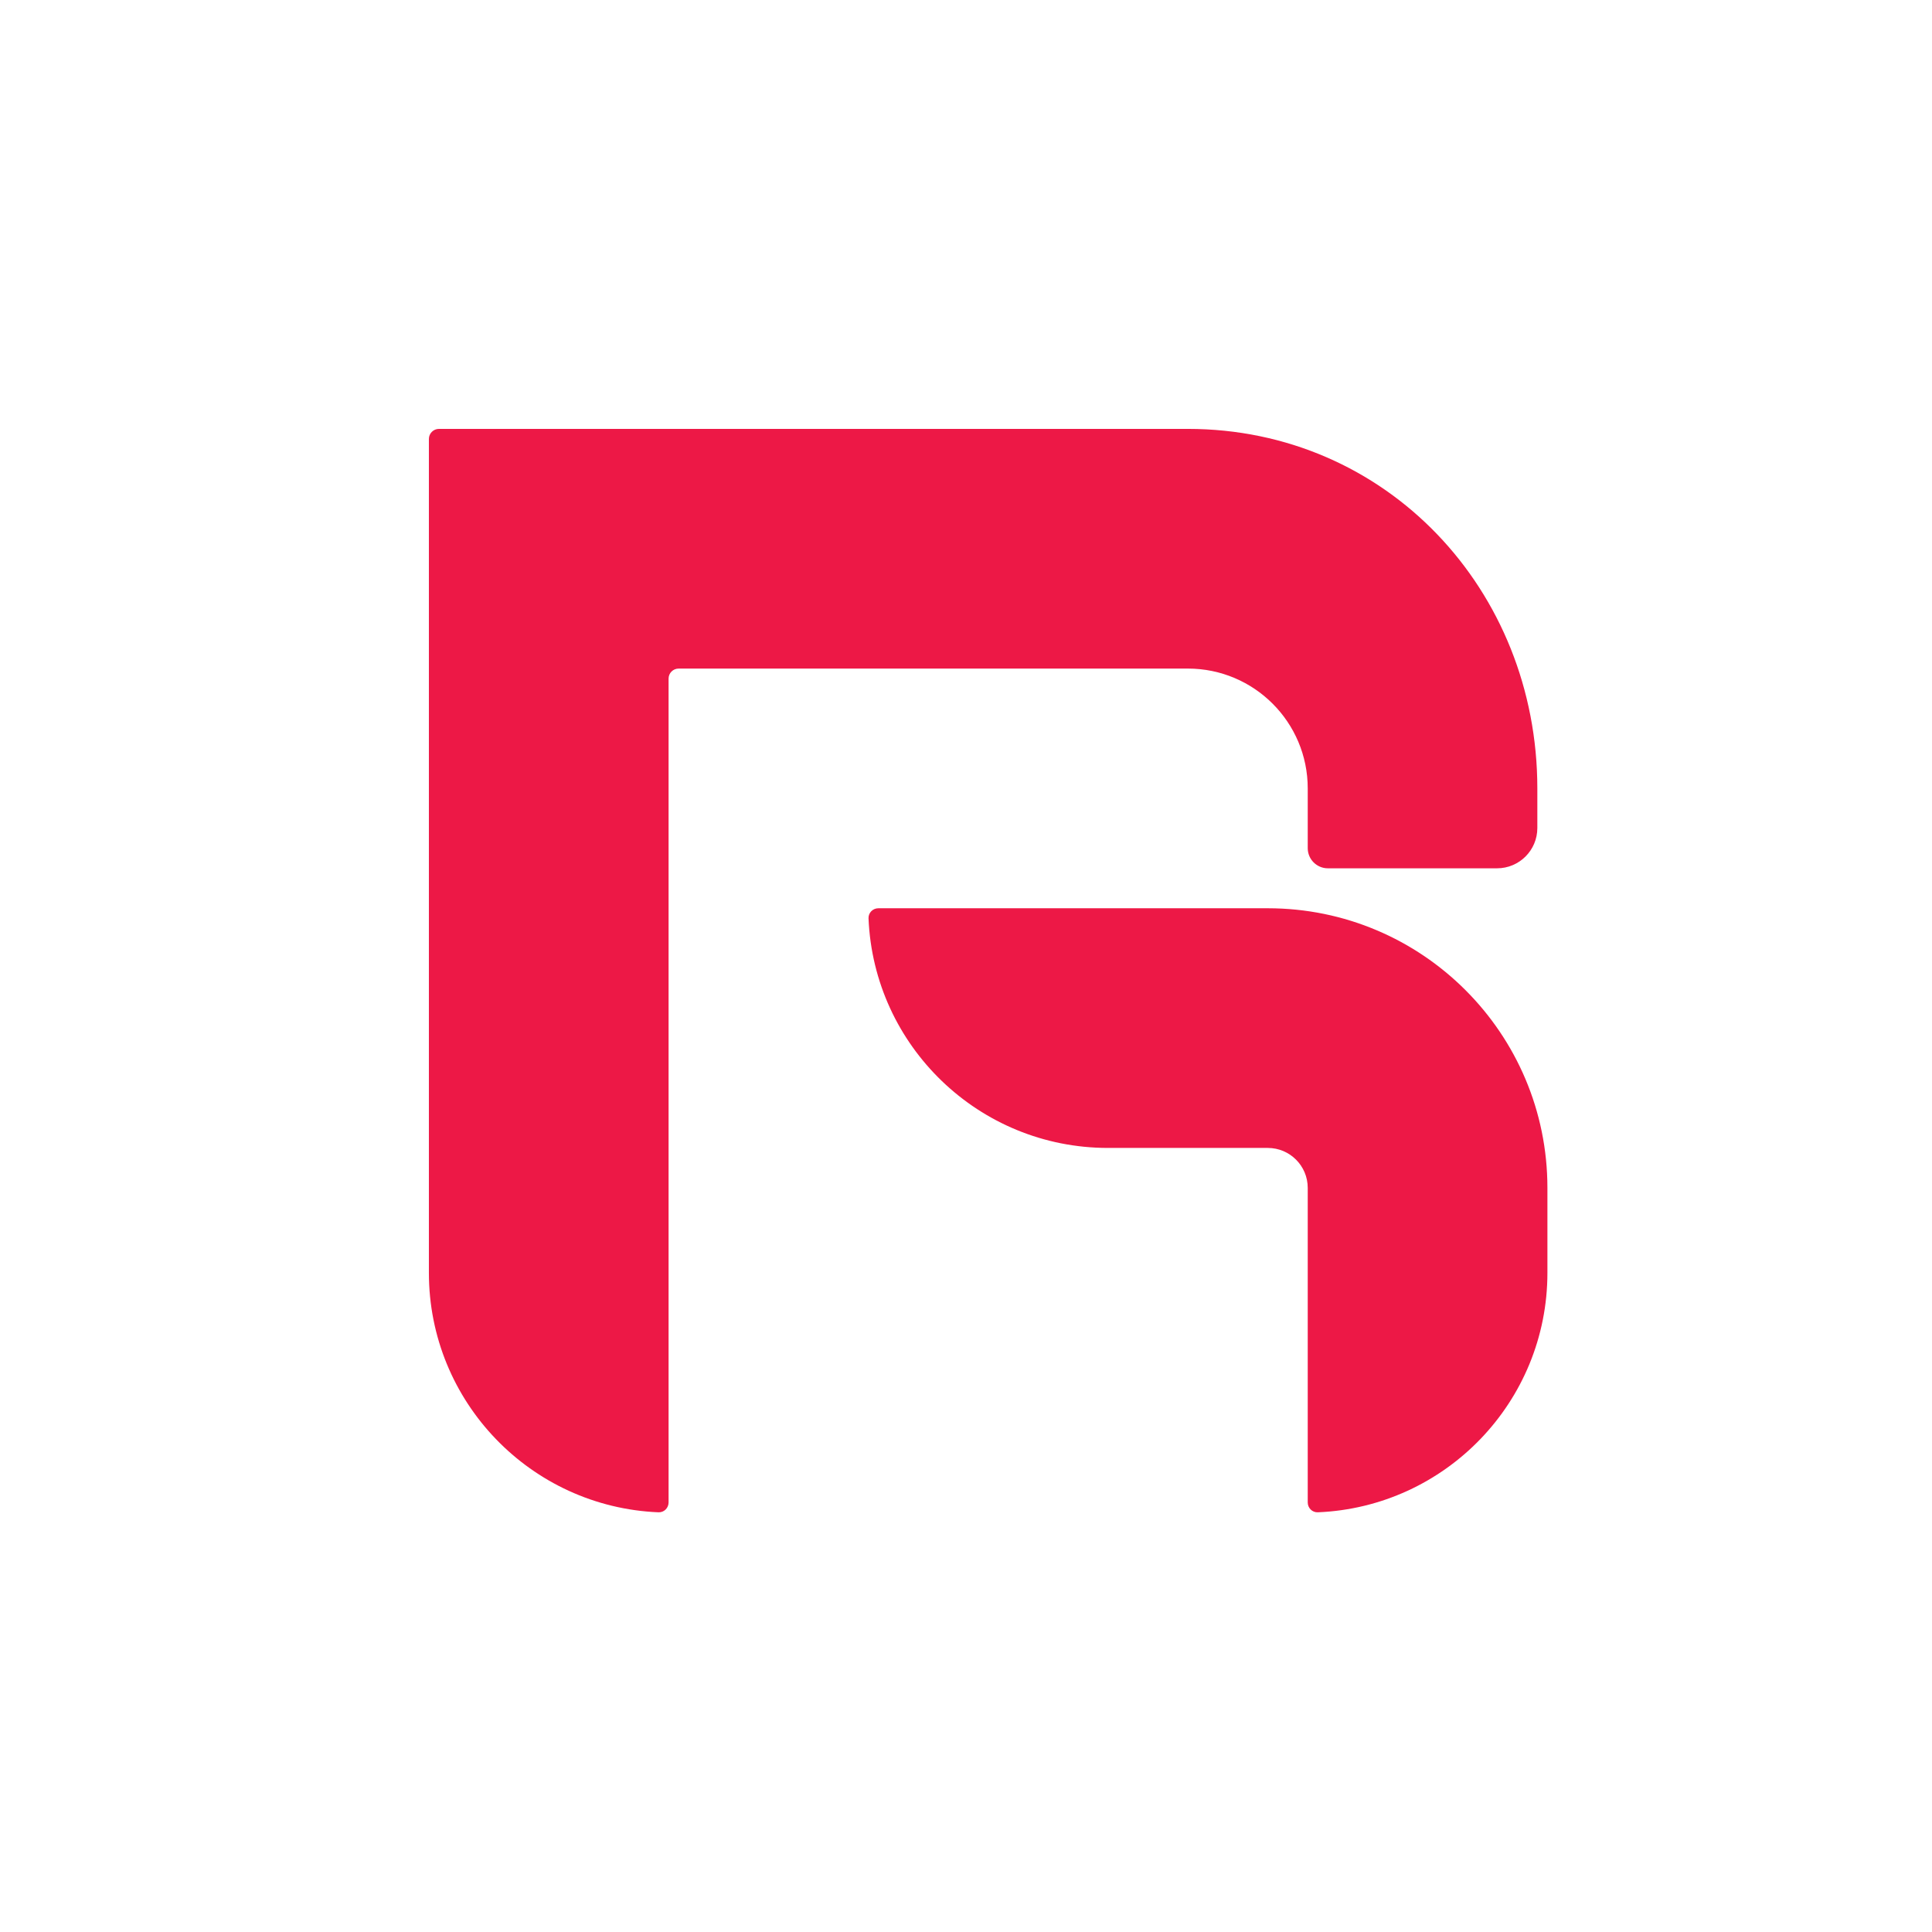 <svg width="152" height="152" viewBox="0 0 152 152" fill="none" xmlns="http://www.w3.org/2000/svg">
<path d="M33.743 34.536C33.743 34.098 34.098 33.743 34.536 33.743H93.457C109.079 33.743 120.95 46.407 120.95 62.029V65.143C120.95 66.895 119.53 68.314 117.779 68.314H104.471C103.596 68.314 102.886 67.605 102.886 66.729V62.029C102.886 56.821 98.664 52.6 93.457 52.6H53.393C52.955 52.6 52.6 52.955 52.6 53.393V118.204C52.6 118.642 52.244 118.998 51.806 118.98C41.76 118.564 33.743 110.288 33.743 100.139L33.743 34.536Z" fill="#ED1846"/>
<path d="M69.107 71.457C68.669 71.457 68.313 71.813 68.331 72.251C68.746 82.297 77.023 90.314 87.171 90.314H99.743C101.479 90.314 102.886 91.722 102.886 93.457V118.204C102.886 118.642 103.242 118.998 103.679 118.98C113.726 118.564 121.743 110.288 121.743 100.139V93.457C121.743 81.307 111.893 71.457 99.743 71.457H69.107Z" fill="#ED1846"/>
</svg>
